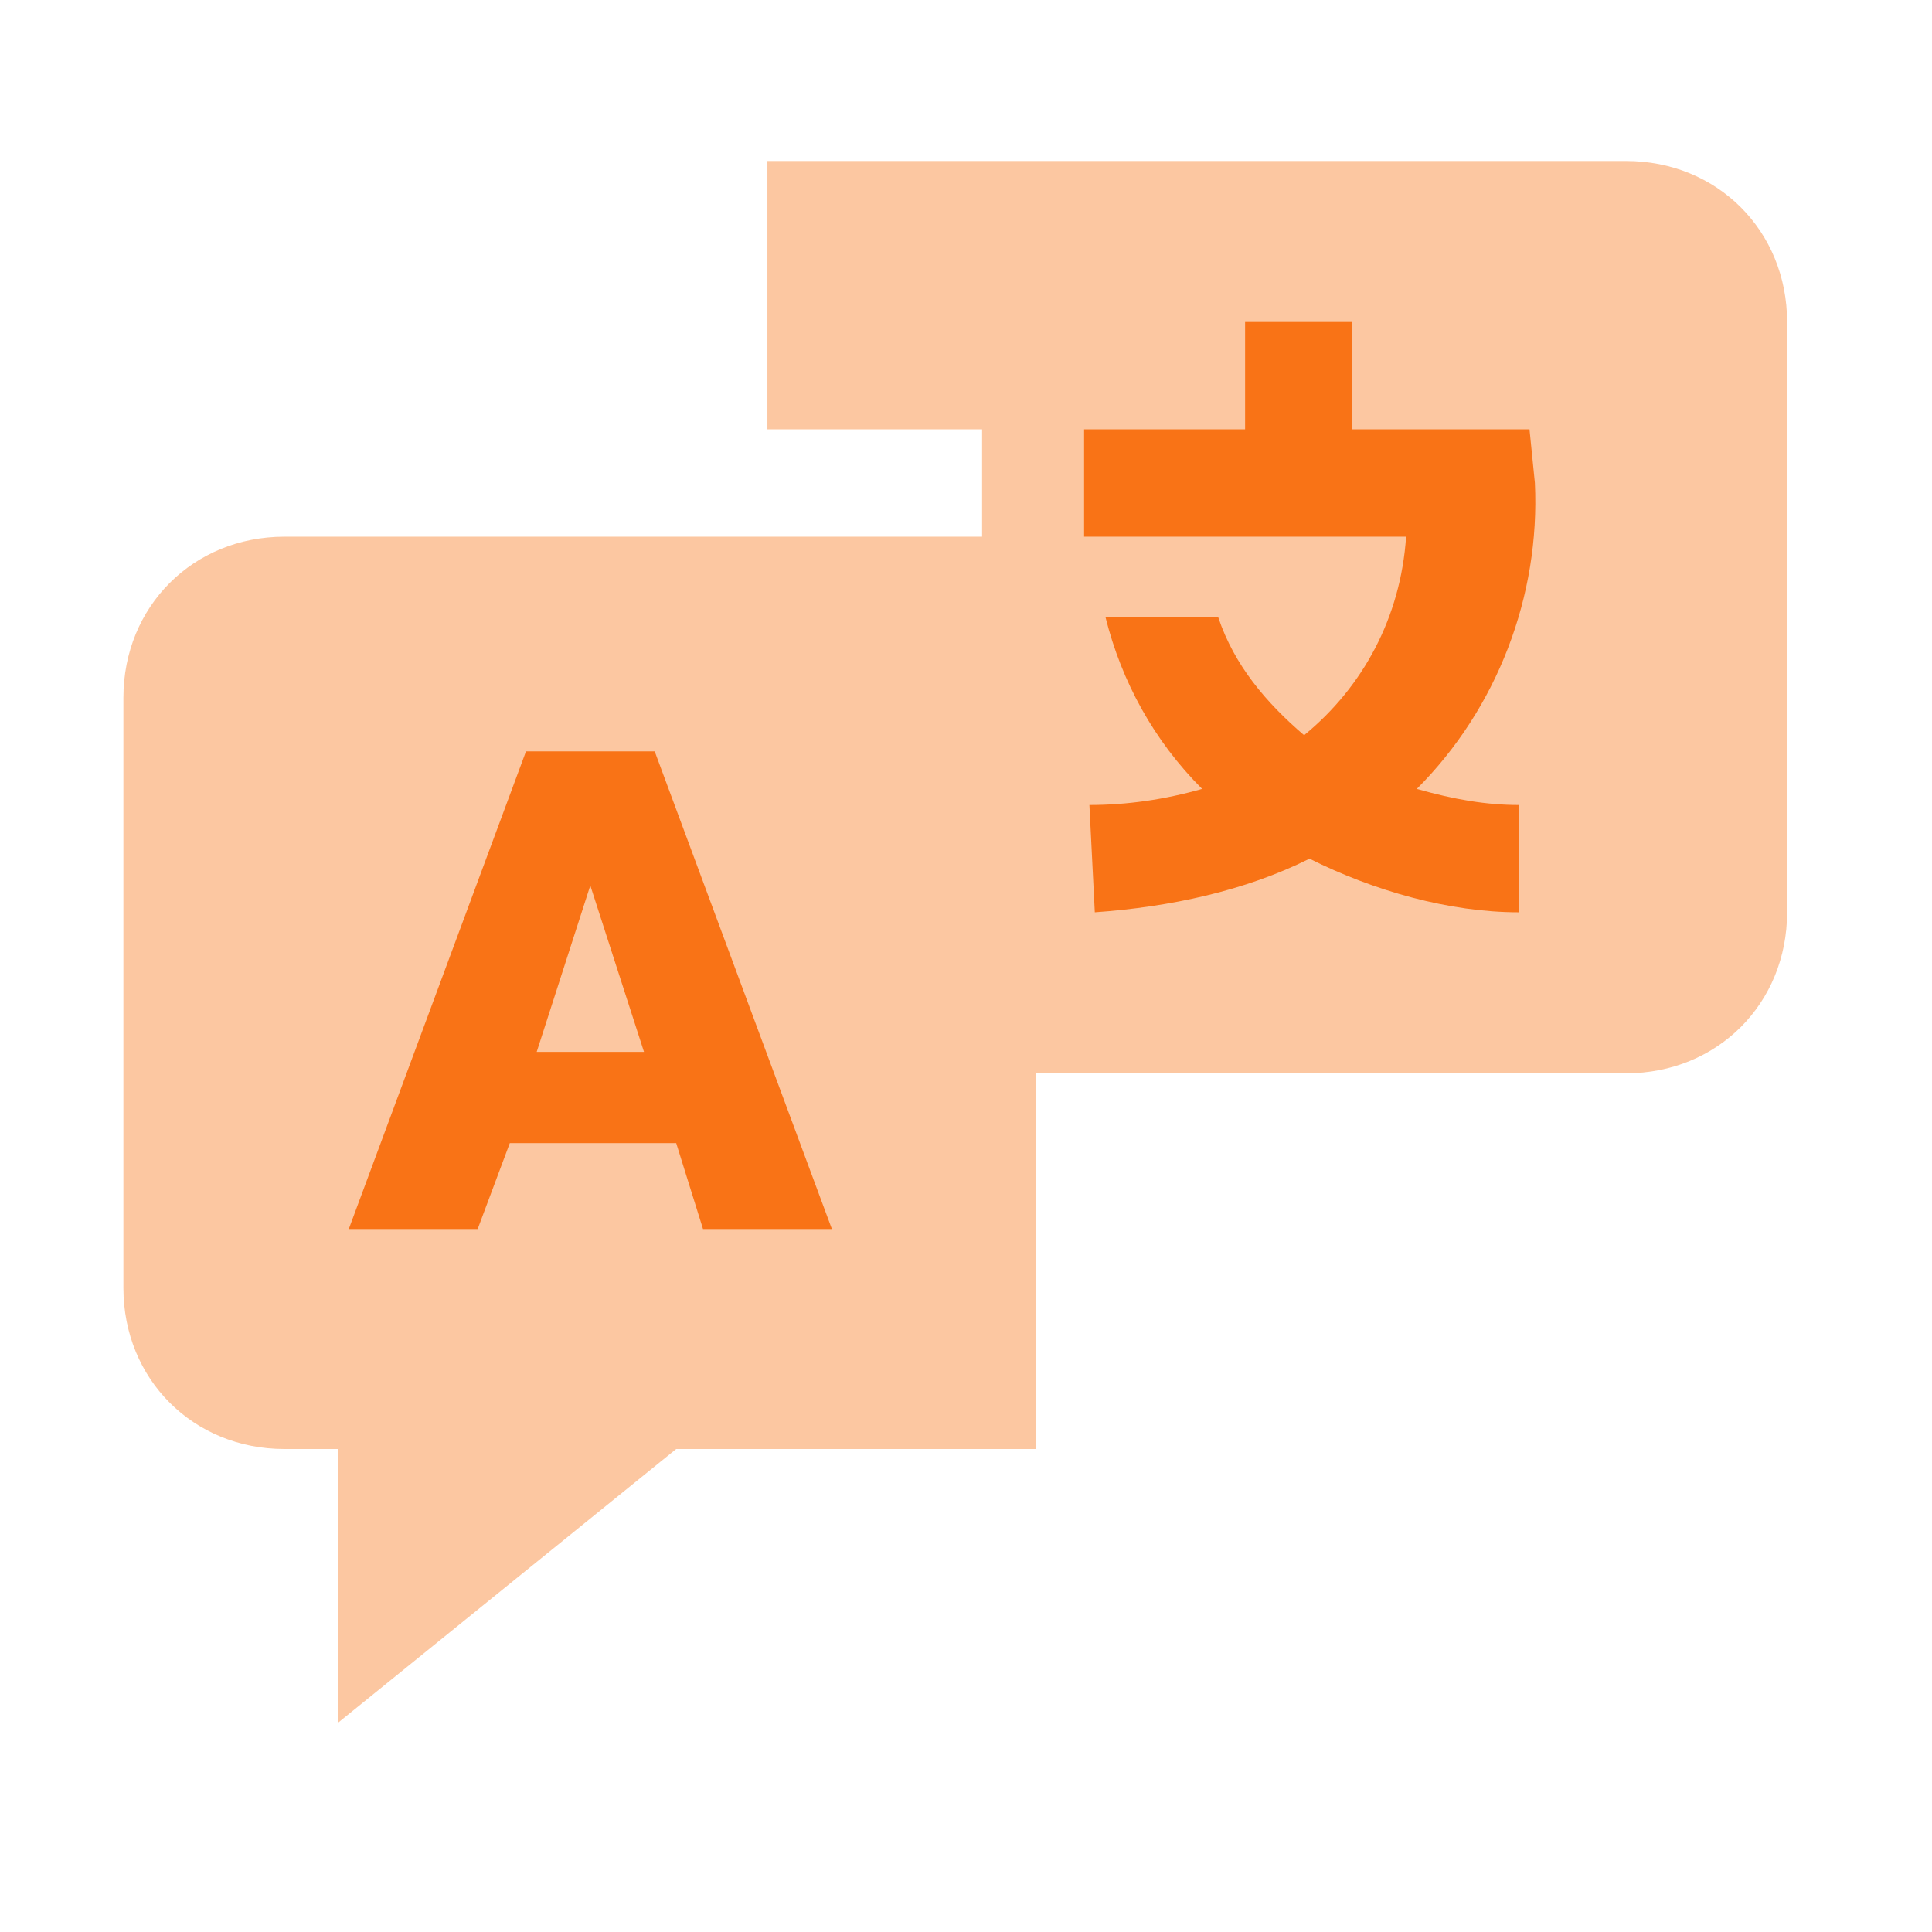 <svg width="24" height="24" viewBox="0 0 24 24" fill="none" xmlns="http://www.w3.org/2000/svg">
<g clip-path="url(#clip0_2464_3020)">
<path opacity="0.4" d="M20.2 2H9.533V5.333H12.2V6.667H3.533C2.4 6.667 1.533 7.533 1.533 8.667V16C1.533 17.133 2.4 18 3.533 18H4.2V21.4L8.4 18H12.867V13.333H20.2C21.333 13.333 22.2 12.467 22.2 11.333V4C22.2 2.867 21.333 2 20.2 2Z" fill="#F97316"/>
<path d="M18.867 10V11.333C18 11.333 17.067 11.067 16.267 10.667C15.467 11.067 14.533 11.267 13.6 11.333L13.533 10C14 10 14.467 9.933 14.933 9.8C14.333 9.2 13.933 8.467 13.733 7.667H15.133C15.333 8.267 15.733 8.733 16.2 9.133C16.933 8.533 17.4 7.667 17.467 6.667H13.467V5.333H15.467V4H16.8V5.333H19L19.067 6C19.133 7.4 18.6 8.8 17.6 9.8C18.067 9.933 18.467 10 18.867 10Z" fill="#F97316"/>
<path fill-rule="evenodd" clip-rule="evenodd" d="M8.4 14.2L8.733 15.267H10.334L8.133 9.334H6.534L4.333 15.267H5.934L6.333 14.2H8.4ZM6.667 13.067L7.333 11L8 13.067H6.667Z" fill="#F97316"/>
</g>
<defs>
<clipPath id="clip0_2464_3020">
<rect width="24" height="24" fill="white"/>
</clipPath>
</defs>
</svg>
